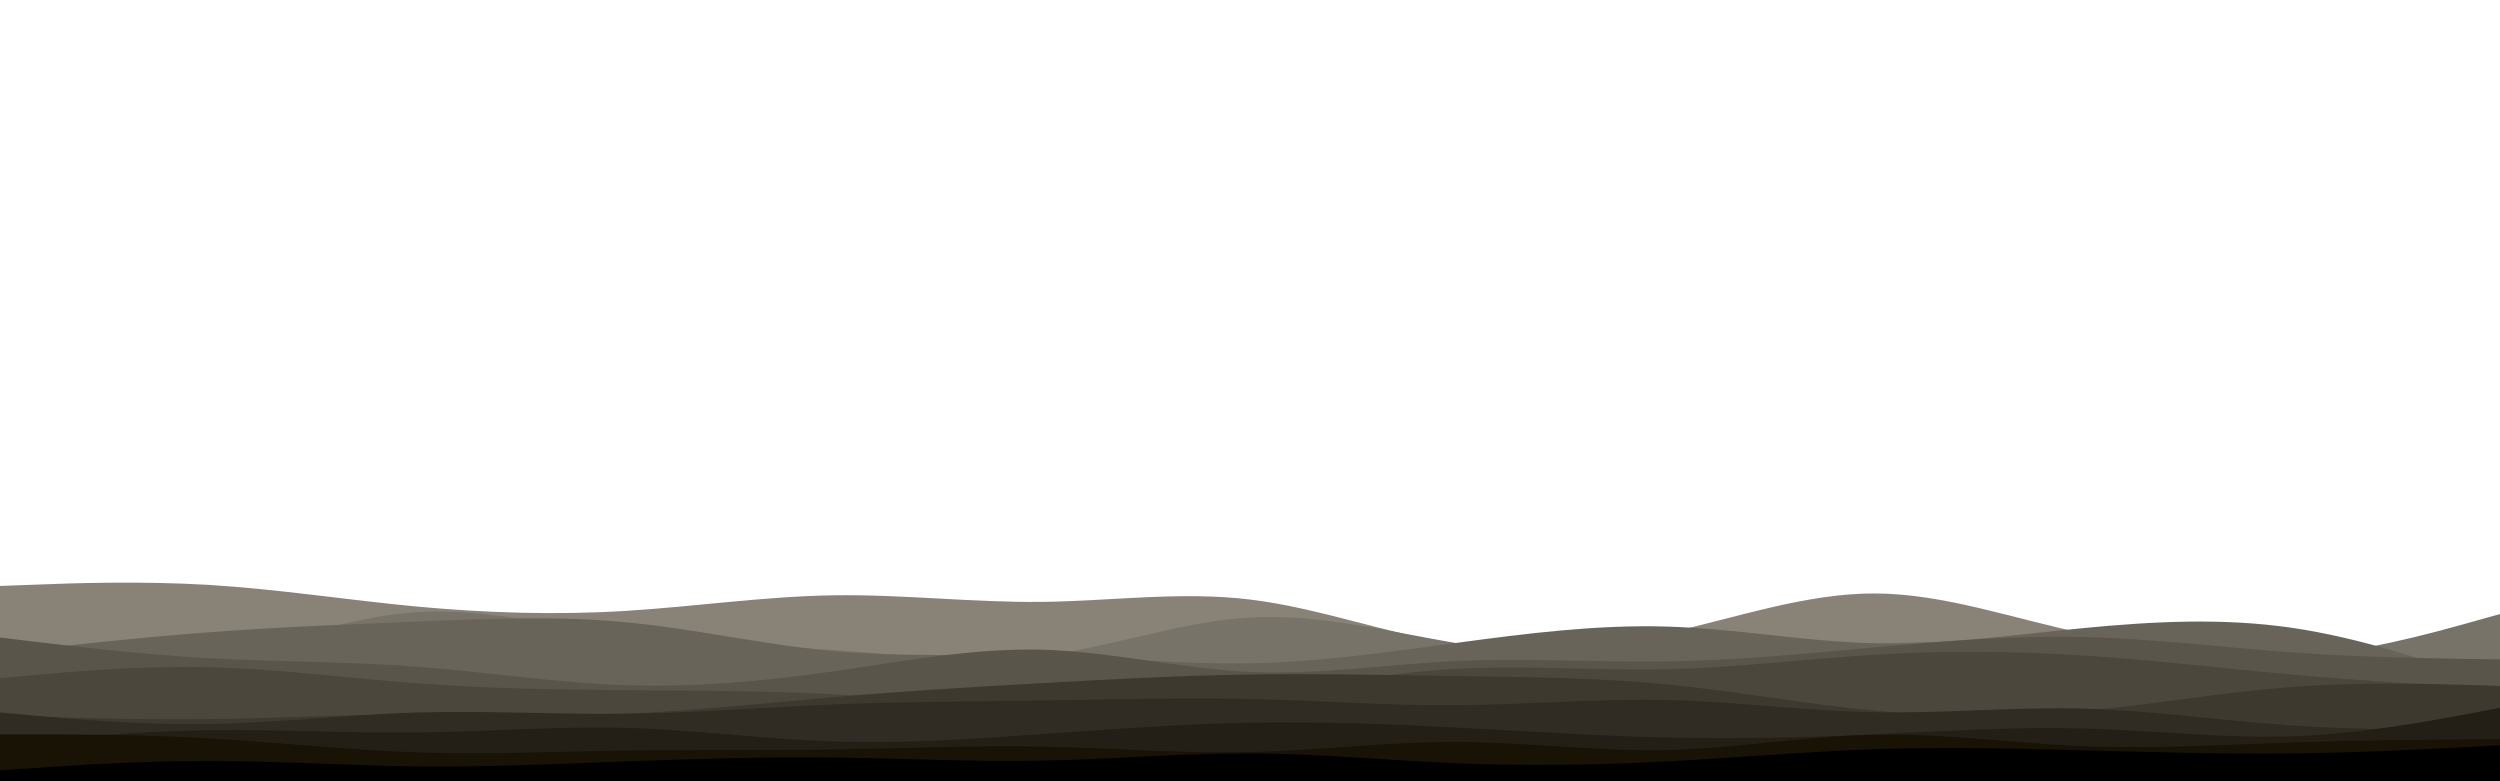 <svg id="visual" viewBox="0 0 1600 500" width="1600" height="500" xmlns="http://www.w3.org/2000/svg" xmlns:xlink="http://www.w3.org/1999/xlink" version="1.1"><rect x="0" y="0" width="1600" height="500" fill="#fff"></rect><path d="M0 375L22.2 374.2C44.3 373.3 88.7 371.7 133.2 374.3C177.7 377 222.3 384 266.8 388.2C311.3 392.3 355.7 393.7 400 391C444.3 388.3 488.7 381.7 533.2 381C577.7 380.3 622.3 385.7 666.8 385.2C711.3 384.7 755.7 378.3 800 383.7C844.3 389 888.7 406 933.2 412.5C977.7 419 1022.3 415 1066.8 405.2C1111.3 395.3 1155.7 379.7 1200 379.8C1244.3 380 1288.7 396 1333.2 405.3C1377.7 414.7 1422.3 417.3 1466.8 418.3C1511.3 419.3 1555.7 418.7 1577.8 418.3L1600 418L1600 501L1577.8 501C1555.7 501 1511.3 501 1466.8 501C1422.3 501 1377.7 501 1333.2 501C1288.7 501 1244.3 501 1200 501C1155.7 501 1111.3 501 1066.8 501C1022.3 501 977.7 501 933.2 501C888.7 501 844.3 501 800 501C755.7 501 711.3 501 666.8 501C622.3 501 577.7 501 533.2 501C488.7 501 444.3 501 400 501C355.7 501 311.3 501 266.8 501C222.3 501 177.7 501 133.2 501C88.7 501 44.3 501 22.2 501L0 501Z" fill="#888277"></path><path d="M0 432L22.2 431.7C44.3 431.3 88.7 430.7 133.2 421.5C177.7 412.3 222.3 394.7 266.8 391.8C311.3 389 355.7 401 400 407C444.3 413 488.7 413 533.2 416C577.7 419 622.3 425 666.8 419.7C711.3 414.3 755.7 397.7 800 395.2C844.3 392.7 888.7 404.3 933.2 411.8C977.7 419.3 1022.3 422.7 1066.8 421.5C1111.3 420.3 1155.7 414.7 1200 412.2C1244.3 409.7 1288.7 410.3 1333.2 413.8C1377.7 417.3 1422.3 423.7 1466.8 420.7C1511.3 417.7 1555.7 405.3 1577.8 399.2L1600 393L1600 501L1577.8 501C1555.7 501 1511.3 501 1466.8 501C1422.3 501 1377.7 501 1333.2 501C1288.7 501 1244.3 501 1200 501C1155.7 501 1111.3 501 1066.8 501C1022.3 501 977.7 501 933.2 501C888.7 501 844.3 501 800 501C755.7 501 711.3 501 666.8 501C622.3 501 577.7 501 533.2 501C488.7 501 444.3 501 400 501C355.7 501 311.3 501 266.8 501C222.3 501 177.7 501 133.2 501C88.7 501 44.3 501 22.2 501L0 501Z" fill="#787368"></path><path d="M0 418L22.2 415.5C44.3 413 88.7 408 133.2 404.7C177.7 401.3 222.3 399.7 266.8 397.8C311.3 396 355.7 394 400 398.2C444.3 402.3 488.7 412.7 533.2 416.7C577.7 420.7 622.3 418.3 666.8 419.5C711.3 420.7 755.7 425.3 800 424.5C844.3 423.7 888.7 417.3 933.2 411.3C977.7 405.3 1022.3 399.7 1066.8 401C1111.3 402.3 1155.7 410.7 1200 411.7C1244.3 412.7 1288.7 406.3 1333.2 402C1377.7 397.7 1422.3 395.3 1466.8 401.8C1511.3 408.3 1555.7 423.7 1577.8 431.3L1600 439L1600 501L1577.8 501C1555.7 501 1511.3 501 1466.8 501C1422.3 501 1377.7 501 1333.2 501C1288.7 501 1244.3 501 1200 501C1155.7 501 1111.3 501 1066.8 501C1022.3 501 977.7 501 933.2 501C888.7 501 844.3 501 800 501C755.7 501 711.3 501 666.8 501C622.3 501 577.7 501 533.2 501C488.7 501 444.3 501 400 501C355.7 501 311.3 501 266.8 501C222.3 501 177.7 501 133.2 501C88.7 501 44.3 501 22.2 501L0 501Z" fill="#696459"></path><path d="M0 408L22.2 410.7C44.3 413.3 88.7 418.7 133.2 421.2C177.7 423.7 222.3 423.3 266.8 426.7C311.3 430 355.7 437 400 438.5C444.3 440 488.7 436 533.2 429.7C577.7 423.3 622.3 414.7 666.8 415.8C711.3 417 755.7 428 800 430C844.3 432 888.7 425 933.2 423C977.7 421 1022.3 424 1066.8 423.3C1111.3 422.7 1155.7 418.3 1200 414.3C1244.3 410.3 1288.7 406.7 1333.2 407.7C1377.7 408.7 1422.3 414.3 1466.8 417.5C1511.3 420.7 1555.7 421.3 1577.8 421.7L1600 422L1600 501L1577.8 501C1555.7 501 1511.3 501 1466.8 501C1422.3 501 1377.7 501 1333.2 501C1288.7 501 1244.3 501 1200 501C1155.7 501 1111.3 501 1066.8 501C1022.3 501 977.7 501 933.2 501C888.7 501 844.3 501 800 501C755.7 501 711.3 501 666.8 501C622.3 501 577.7 501 533.2 501C488.7 501 444.3 501 400 501C355.7 501 311.3 501 266.8 501C222.3 501 177.7 501 133.2 501C88.7 501 44.3 501 22.2 501L0 501Z" fill="#5a554b"></path><path d="M0 434L22.2 432C44.3 430 88.7 426 133.2 427C177.7 428 222.3 434 266.8 437.3C311.3 440.7 355.7 441.3 400 441.7C444.3 442 488.7 442 533.2 444.3C577.7 446.7 622.3 451.3 666.8 452.2C711.3 453 755.7 450 800 444.3C844.3 438.7 888.7 430.3 933.2 428C977.7 425.7 1022.3 429.3 1066.8 428.3C1111.3 427.3 1155.7 421.7 1200 419C1244.3 416.3 1288.7 416.7 1333.2 419.5C1377.7 422.3 1422.3 427.7 1466.8 431.7C1511.3 435.7 1555.7 438.3 1577.8 439.7L1600 441L1600 501L1577.8 501C1555.7 501 1511.3 501 1466.8 501C1422.3 501 1377.7 501 1333.2 501C1288.7 501 1244.3 501 1200 501C1155.7 501 1111.3 501 1066.8 501C1022.3 501 977.7 501 933.2 501C888.7 501 844.3 501 800 501C755.7 501 711.3 501 666.8 501C622.3 501 577.7 501 533.2 501C488.7 501 444.3 501 400 501C355.7 501 311.3 501 266.8 501C222.3 501 177.7 501 133.2 501C88.7 501 44.3 501 22.2 501L0 501Z" fill="#4c473d"></path><path d="M0 458L22.2 458.7C44.3 459.3 88.7 460.7 133.2 460.2C177.7 459.7 222.3 457.3 266.8 457C311.3 456.7 355.7 458.3 400 456.7C444.3 455 488.7 450 533.2 446.2C577.7 442.3 622.3 439.7 666.8 437.2C711.3 434.7 755.7 432.3 800 431.7C844.3 431 888.7 432 933.2 432.7C977.7 433.3 1022.3 433.7 1066.8 438C1111.3 442.3 1155.7 450.7 1200 454.8C1244.3 459 1288.7 459 1333.2 455C1377.7 451 1422.3 443 1466.8 439.7C1511.3 436.3 1555.7 437.7 1577.8 438.3L1600 439L1600 501L1577.8 501C1555.7 501 1511.3 501 1466.8 501C1422.3 501 1377.7 501 1333.2 501C1288.7 501 1244.3 501 1200 501C1155.7 501 1111.3 501 1066.8 501C1022.3 501 977.7 501 933.2 501C888.7 501 844.3 501 800 501C755.7 501 711.3 501 666.8 501C622.3 501 577.7 501 533.2 501C488.7 501 444.3 501 400 501C355.7 501 311.3 501 266.8 501C222.3 501 177.7 501 133.2 501C88.7 501 44.3 501 22.2 501L0 501Z" fill="#3e392f"></path><path d="M0 456L22.2 458C44.3 460 88.7 464 133.2 463.3C177.7 462.7 222.3 457.3 266.8 456C311.3 454.7 355.7 457.3 400 456.8C444.3 456.3 488.7 452.7 533.2 450.8C577.7 449 622.3 449 666.8 448.3C711.3 447.7 755.7 446.3 800 447.3C844.3 448.3 888.7 451.7 933.2 451.3C977.7 451 1022.3 447 1066.8 448C1111.3 449 1155.7 455 1200 455.8C1244.3 456.7 1288.7 452.3 1333.2 453.5C1377.7 454.7 1422.3 461.3 1466.8 464.3C1511.3 467.3 1555.7 466.7 1577.8 466.3L1600 466L1600 501L1577.8 501C1555.7 501 1511.3 501 1466.8 501C1422.3 501 1377.7 501 1333.2 501C1288.7 501 1244.3 501 1200 501C1155.7 501 1111.3 501 1066.8 501C1022.3 501 977.7 501 933.2 501C888.7 501 844.3 501 800 501C755.7 501 711.3 501 666.8 501C622.3 501 577.7 501 533.2 501C488.7 501 444.3 501 400 501C355.7 501 311.3 501 266.8 501C222.3 501 177.7 501 133.2 501C88.7 501 44.3 501 22.2 501L0 501Z" fill="#312c23"></path><path d="M0 476L22.2 474C44.3 472 88.7 468 133.2 467.3C177.7 466.7 222.3 469.3 266.8 468.8C311.3 468.3 355.7 464.7 400 465.8C444.3 467 488.7 473 533.2 474.5C577.7 476 622.3 473 666.8 469.8C711.3 466.7 755.7 463.3 800 462.5C844.3 461.7 888.7 463.3 933.2 465.7C977.7 468 1022.3 471 1066.8 472C1111.3 473 1155.7 472 1200 470C1244.3 468 1288.7 465 1333.2 466.2C1377.7 467.3 1422.3 472.7 1466.8 471.2C1511.3 469.7 1555.7 461.3 1577.8 457.2L1600 453L1600 501L1577.8 501C1555.7 501 1511.3 501 1466.8 501C1422.3 501 1377.7 501 1333.2 501C1288.7 501 1244.3 501 1200 501C1155.7 501 1111.3 501 1066.8 501C1022.3 501 977.7 501 933.2 501C888.7 501 844.3 501 800 501C755.7 501 711.3 501 666.8 501C622.3 501 577.7 501 533.2 501C488.7 501 444.3 501 400 501C355.7 501 311.3 501 266.8 501C222.3 501 177.7 501 133.2 501C88.7 501 44.3 501 22.2 501L0 501Z" fill="#241f16"></path><path d="M0 470L22.2 470C44.3 470 88.7 470 133.2 472.5C177.7 475 222.3 480 266.8 481.5C311.3 483 355.7 481 400 480.3C444.3 479.7 488.7 480.3 533.2 479.7C577.7 479 622.3 477 666.8 477.8C711.3 478.7 755.7 482.3 800 481.3C844.3 480.3 888.7 474.7 933.2 474.8C977.7 475 1022.3 481 1066.8 480C1111.3 479 1155.7 471 1200 470.2C1244.3 469.3 1288.7 475.7 1333.2 477.5C1377.7 479.3 1422.3 476.7 1466.8 475.2C1511.3 473.7 1555.7 473.3 1577.8 473.2L1600 473L1600 501L1577.8 501C1555.7 501 1511.3 501 1466.8 501C1422.3 501 1377.7 501 1333.2 501C1288.7 501 1244.3 501 1200 501C1155.7 501 1111.3 501 1066.8 501C1022.3 501 977.7 501 933.2 501C888.7 501 844.3 501 800 501C755.7 501 711.3 501 666.8 501C622.3 501 577.7 501 533.2 501C488.7 501 444.3 501 400 501C355.7 501 311.3 501 266.8 501C222.3 501 177.7 501 133.2 501C88.7 501 44.3 501 22.2 501L0 501Z" fill="#181305"></path><path d="M0 493L22.2 491.5C44.3 490 88.7 487 133.2 487C177.7 487 222.3 490 266.8 490.5C311.3 491 355.7 489 400 487.3C444.3 485.7 488.7 484.3 533.2 484.8C577.7 485.3 622.3 487.7 666.8 486.8C711.3 486 755.7 482 800 482.2C844.3 482.3 888.7 486.7 933.2 488.5C977.7 490.3 1022.3 489.7 1066.8 487.3C1111.3 485 1155.7 481 1200 479.5C1244.3 478 1288.7 479 1333.2 480.2C1377.7 481.3 1422.3 482.7 1466.8 482.2C1511.3 481.7 1555.7 479.3 1577.8 478.2L1600 477L1600 501L1577.8 501C1555.7 501 1511.3 501 1466.8 501C1422.3 501 1377.7 501 1333.2 501C1288.7 501 1244.3 501 1200 501C1155.7 501 1111.3 501 1066.8 501C1022.3 501 977.7 501 933.2 501C888.7 501 844.3 501 800 501C755.7 501 711.3 501 666.8 501C622.3 501 577.7 501 533.2 501C488.7 501 444.3 501 400 501C355.7 501 311.3 501 266.8 501C222.3 501 177.7 501 133.2 501C88.7 501 44.3 501 22.2 501L0 501Z" fill="#000000"></path></svg>